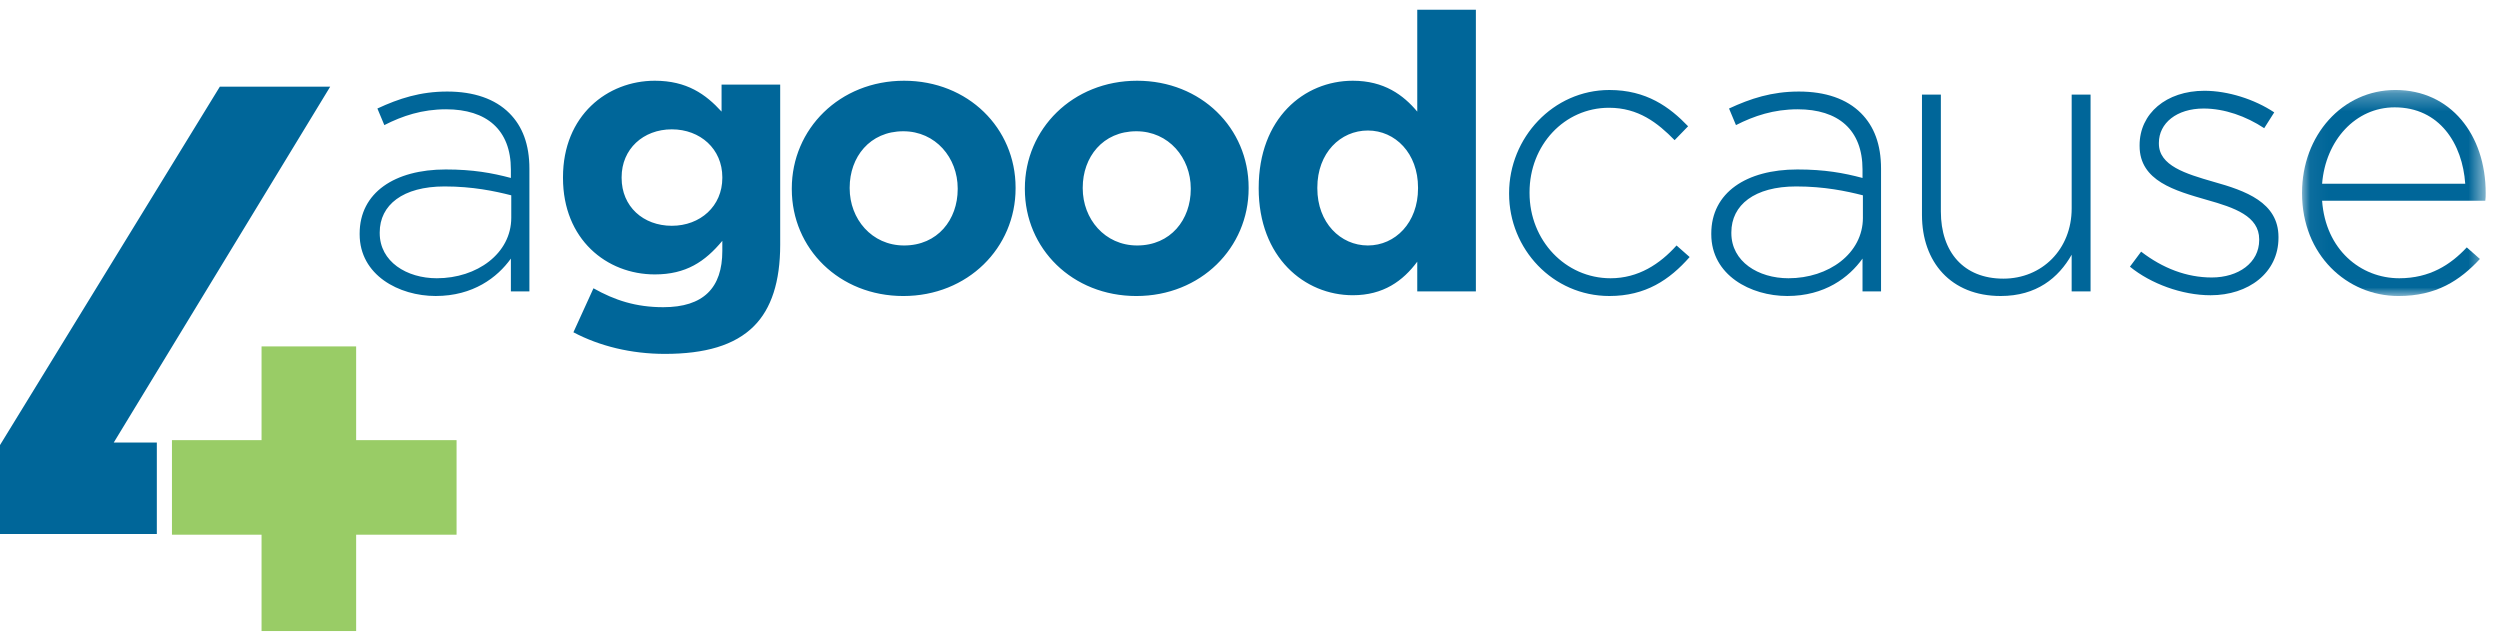<svg width="142" height="36" viewBox="0 0 142 36" xmlns="http://www.w3.org/2000/svg" xmlns:xlink="http://www.w3.org/1999/xlink"><title>Logo</title><defs><path id="a" d="M10.479 11.987V.285H.049v11.702h10.43z"/></defs><g fill="none" fill-rule="evenodd"><path fill="#9C6" d="M14.856 35.843h5.373V19.676h-5.373z"/><path fill="#9C6" d="M9.767 30.371h16.166V25H9.767z"/><path fill="#069" d="M12.487 4.923L0 25.28v5.053h8.908v-5.199H6.462L18.755 4.923zm16.553 7.443v-1.272c-.942-.24-2.191-.504-3.791-.504-2.367 0-3.681 1.052-3.681 2.608v.044c0 1.621 1.533 2.563 3.242 2.563 2.28 0 4.23-1.402 4.23-3.44m-8.612.943v-.044c0-2.323 1.994-3.638 4.886-3.638 1.556 0 2.63.197 3.704.482v-.482c0-2.257-1.38-3.418-3.681-3.418-1.36 0-2.477.372-3.507.898l-.394-.942c1.227-.57 2.432-.964 3.966-.964 1.512 0 2.718.416 3.528 1.227.745.745 1.14 1.775 1.14 3.155v6.969h-1.052v-1.863c-.767 1.074-2.148 2.125-4.273 2.125-2.082 0-4.317-1.183-4.317-3.505m20.6-3.2v-.044c0-1.6-1.25-2.717-2.87-2.717-1.622 0-2.85 1.118-2.85 2.717v.044c0 1.622 1.228 2.717 2.85 2.717 1.62 0 2.87-1.117 2.87-2.717m-8.458 8.766l1.139-2.499c1.206.68 2.41 1.074 3.966 1.074 2.28 0 3.353-1.096 3.353-3.199v-.57c-.985 1.183-2.06 1.907-3.835 1.907-2.739 0-5.215-1.995-5.215-5.479v-.044c0-3.506 2.52-5.478 5.215-5.478 1.819 0 2.893.767 3.792 1.753V4.805h3.33V13.9c0 2.103-.504 3.637-1.49 4.623-1.095 1.096-2.782 1.578-5.062 1.578-1.906 0-3.704-.439-5.193-1.227m21.827-8.13V10.7c0-1.731-1.249-3.244-3.09-3.244-1.906 0-3.046 1.47-3.046 3.2v.044c0 1.731 1.25 3.243 3.09 3.243 1.907 0 3.046-1.468 3.046-3.2m-9.423 0V10.7c0-3.375 2.718-6.114 6.377-6.114 3.638 0 6.334 2.695 6.334 6.07v.044c0 3.375-2.718 6.114-6.377 6.114-3.638 0-6.334-2.695-6.334-6.07m22.661 0V10.7c0-1.731-1.25-3.244-3.09-3.244-1.907 0-3.046 1.47-3.046 3.2v.044c0 1.731 1.25 3.243 3.09 3.243 1.906 0 3.046-1.468 3.046-3.2m-9.423 0V10.7c0-3.375 2.717-6.114 6.376-6.114 3.638 0 6.334 2.695 6.334 6.07v.044c0 3.375-2.718 6.114-6.377 6.114-3.638 0-6.333-2.695-6.333-6.07m22.332-.044v-.044c0-1.95-1.293-3.243-2.85-3.243-1.555 0-2.87 1.27-2.87 3.243v.044c0 1.95 1.315 3.243 2.87 3.243 1.557 0 2.85-1.293 2.85-3.243m-9.05 0v-.044c0-3.922 2.563-6.07 5.346-6.07 1.776 0 2.871.811 3.66 1.753V.554h3.33V16.55H80.5v-1.687c-.811 1.095-1.929 1.906-3.66 1.906-2.74 0-5.347-2.147-5.347-6.07m14.224.308v-.044c0-3.134 2.498-5.851 5.697-5.851 2.104 0 3.419.965 4.47 2.06l-.766.789c-.965-.986-2.06-1.84-3.726-1.84-2.541 0-4.514 2.125-4.514 4.798v.044c0 2.695 2.038 4.842 4.602 4.842 1.578 0 2.805-.81 3.748-1.862l.744.657c-1.14 1.293-2.498 2.213-4.558 2.213-3.22 0-5.697-2.673-5.697-5.806m20.096 1.359v-1.272c-.942-.24-2.191-.504-3.79-.504-2.367 0-3.682 1.052-3.682 2.608v.044c0 1.621 1.533 2.563 3.243 2.563 2.28 0 4.23-1.402 4.23-3.44m-8.613.943v-.044c0-2.323 1.994-3.638 4.887-3.638 1.556 0 2.63.197 3.703.482v-.482c0-2.257-1.38-3.418-3.681-3.418-1.359 0-2.476.372-3.507.898l-.394-.942c1.227-.57 2.432-.964 3.967-.964 1.512 0 2.717.416 3.528 1.227.745.745 1.139 1.775 1.139 3.155v6.969h-1.052v-1.863c-.767 1.074-2.147 2.125-4.273 2.125-2.082 0-4.317-1.183-4.317-3.505m11.967-1.096V5.375h1.073v6.64c0 2.3 1.293 3.812 3.55 3.812 2.192 0 3.88-1.665 3.88-3.988V5.375h1.073V16.55h-1.074v-2.082c-.745 1.315-1.994 2.345-4.032 2.345-2.827 0-4.47-1.929-4.47-4.602m11.812 2.937l.636-.854c1.227.942 2.586 1.467 4.011 1.467 1.511 0 2.695-.832 2.695-2.125v-.044c0-1.315-1.402-1.797-2.959-2.235-1.818-.526-3.834-1.073-3.834-3.068v-.043c0-1.798 1.512-3.09 3.681-3.09 1.337 0 2.849.482 3.967 1.227l-.57.898c-1.03-.68-2.257-1.117-3.44-1.117-1.534 0-2.542.832-2.542 1.95v.044c0 1.25 1.512 1.71 3.111 2.17 1.797.503 3.682 1.161 3.682 3.133v.043c0 1.995-1.71 3.266-3.857 3.266-1.622 0-3.397-.657-4.58-1.622"/><g transform="translate(130.708 4.827)"><mask id="b" fill="#fff"><use xlink:href="#a"/></mask><path d="M9.317 5.61c-.153-2.257-1.446-4.34-4.01-4.34-2.213 0-3.922 1.863-4.12 4.34h8.13zm-9.269.547v-.043c0-3.243 2.28-5.83 5.303-5.83 3.133 0 5.128 2.543 5.128 5.852 0 .197 0 .263-.022.438h-9.27c.198 2.783 2.192 4.404 4.383 4.404 1.731 0 2.914-.767 3.835-1.753l.745.658c-1.14 1.227-2.476 2.104-4.624 2.104-2.936 0-5.478-2.345-5.478-5.83z" fill="#069" mask="url(#b)"/></g></g></svg>
